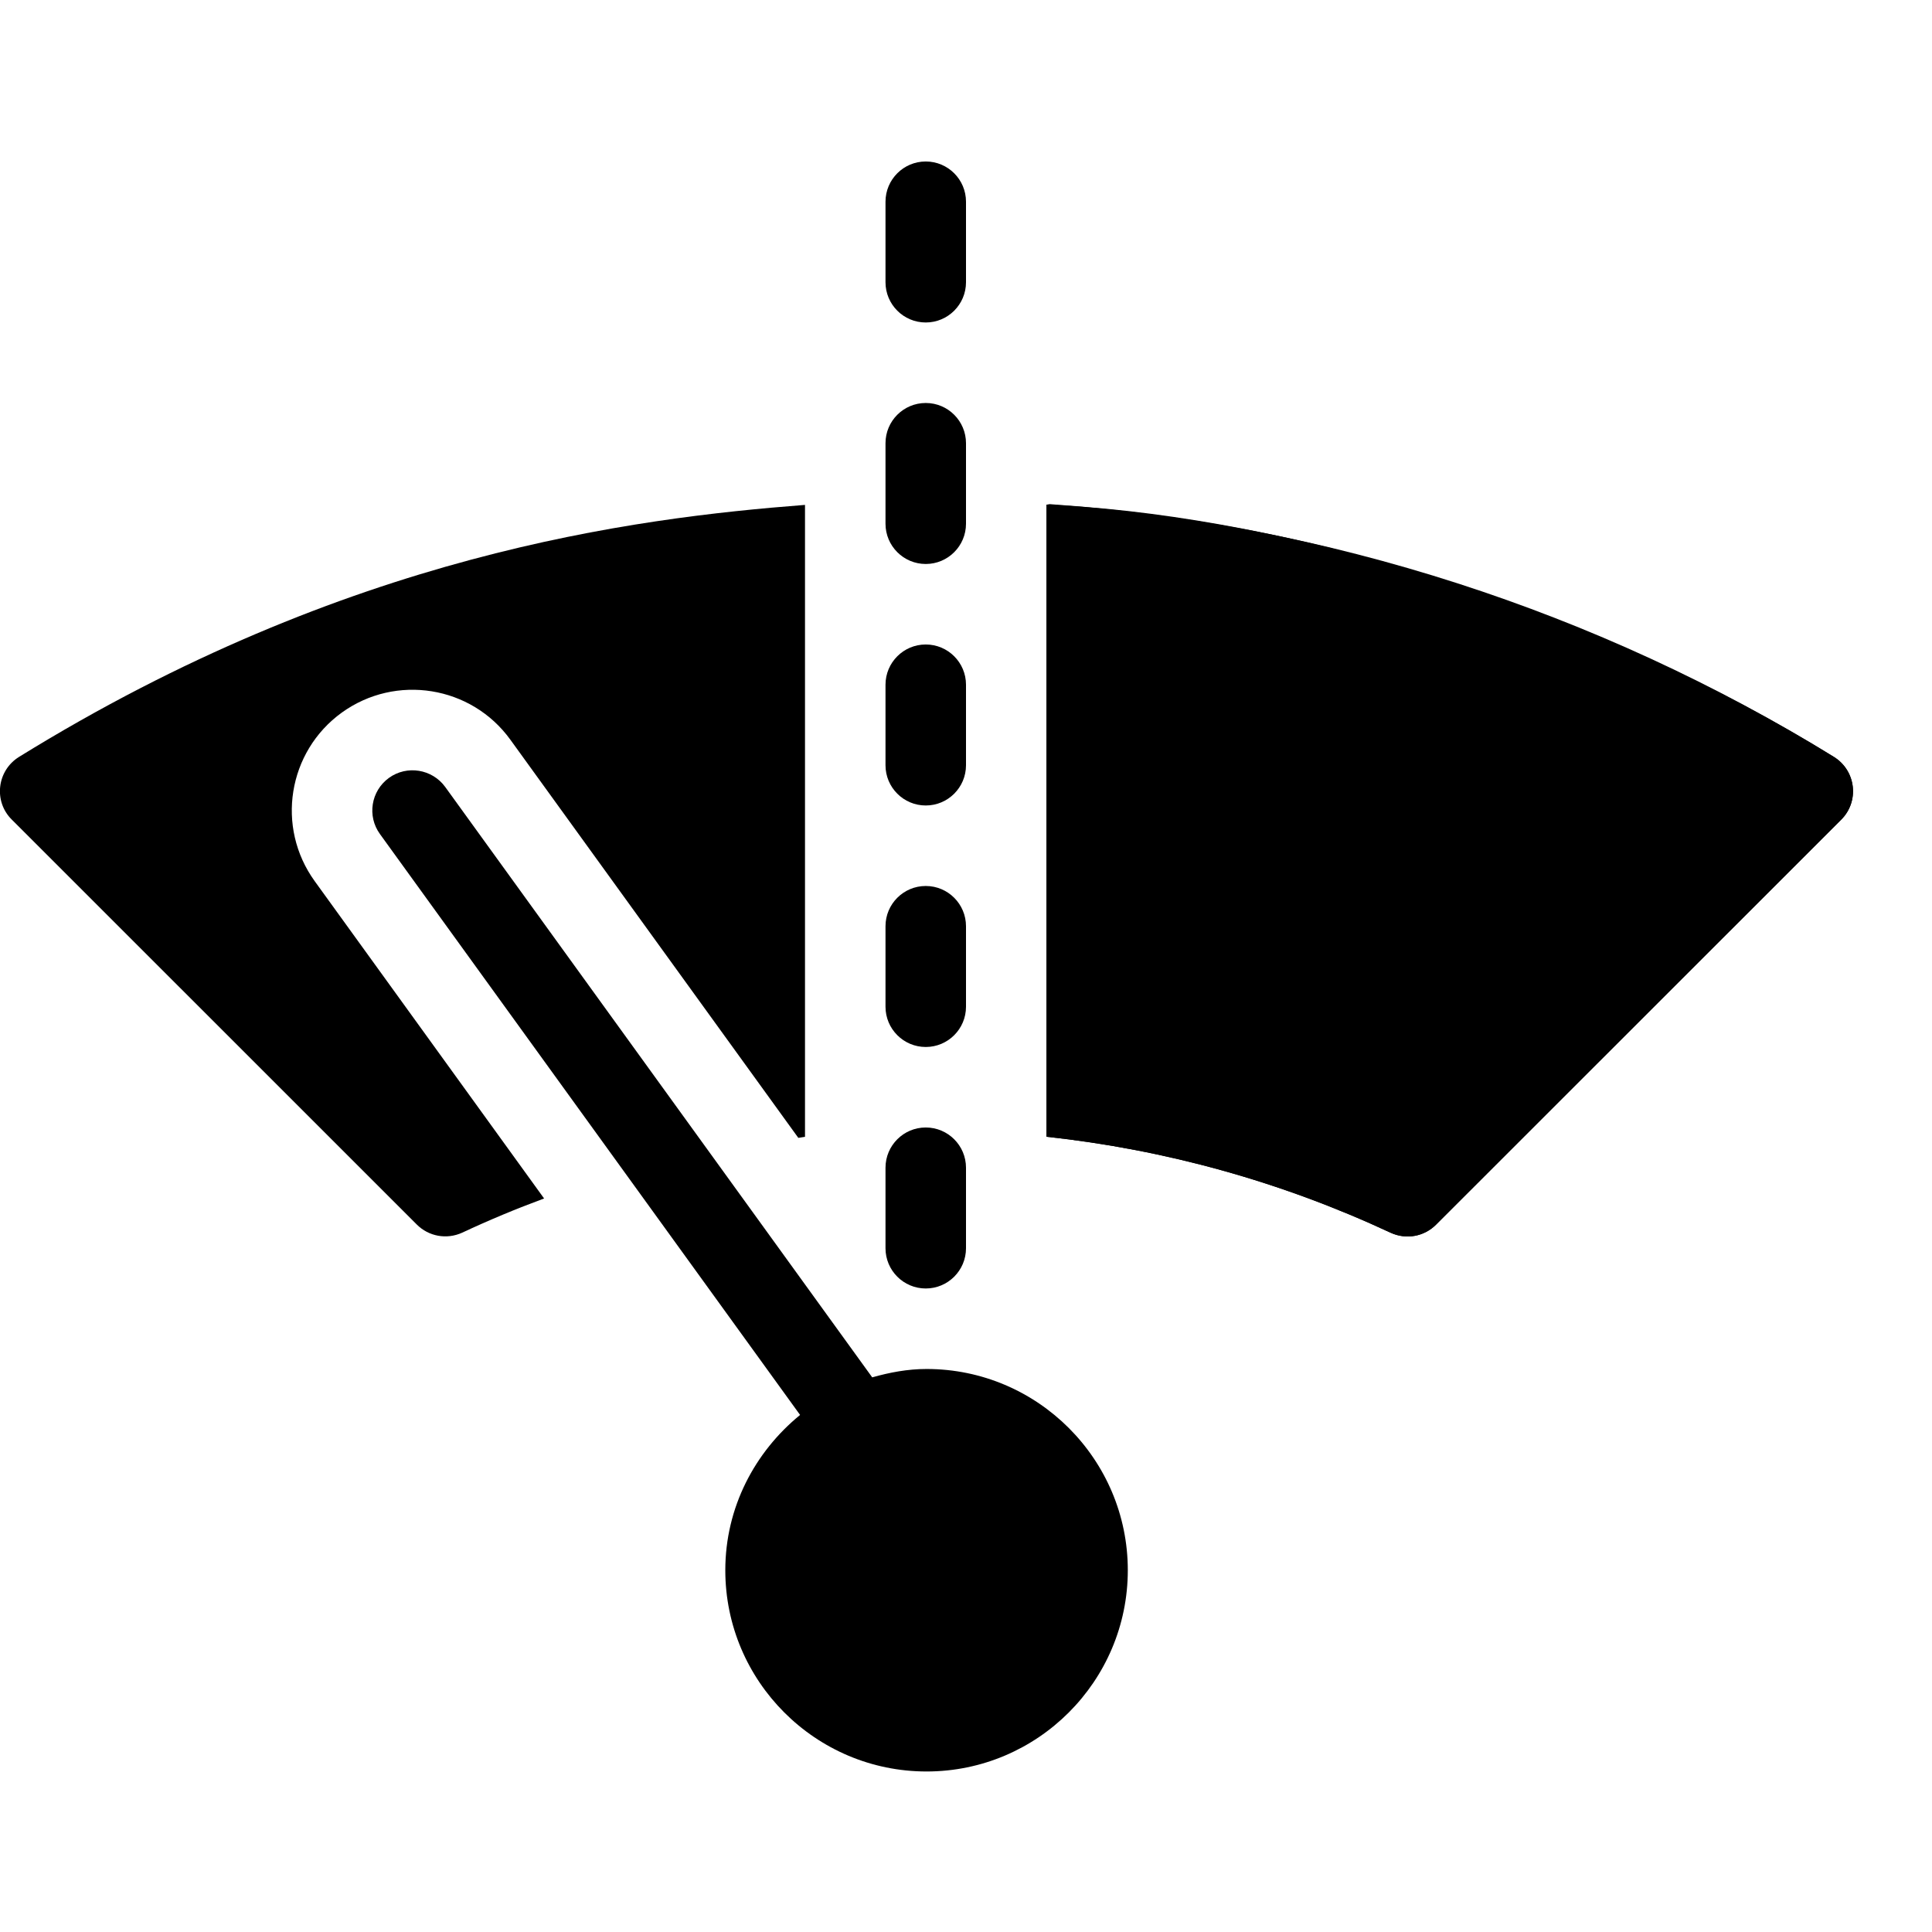 <?xml version="1.0" encoding="utf-8"?>
<!-- Generator: Adobe Illustrator 19.2.0, SVG Export Plug-In . SVG Version: 6.00 Build 0)  -->
<svg version="1.1" xmlns="http://www.w3.org/2000/svg" xmlns:xlink="http://www.w3.org/1999/xlink" x="0px" y="0px" width="24px"
	 height="24px" viewBox="0 0 24 24" enable-background="new 0 0 24 24" xml:space="preserve">
<g id="Filled_Icons">
	<g>
		<path d="M3.91,10.947c-0.486-0.671-0.336-1.609,0.336-2.095c0.672-0.484,1.61-0.333,2.094,0.337l3.577,4.946
			c0.028-0.003,0.055-0.01,0.083-0.013v-7.85C7.859,6.438,4.316,6.882,0.237,9.402c-0.276,0.171-0.319,0.553-0.091,0.779
			l5.032,5.031c0.146,0.146,0.369,0.19,0.565,0.1c0.333-0.156,0.672-0.297,1.016-0.424L3.91,10.947z"/>
		<path d="M11.5,4.006c-0.276,0-0.5-0.224-0.5-0.5v-1c0-0.276,0.224-0.5,0.5-0.5S12,2.23,12,2.506v1
			C12,3.782,11.776,4.006,11.5,4.006z"/>
		<path d="M11.5,7.006c-0.276,0-0.5-0.224-0.5-0.5v-1c0-0.276,0.224-0.5,0.5-0.5s0.5,0.224,0.5,0.5v1
			C12,6.782,11.776,7.006,11.5,7.006z"/>
		<path d="M11.5,10.006c-0.276,0-0.5-0.224-0.5-0.5v-1c0-0.276,0.224-0.5,0.5-0.5s0.5,0.224,0.5,0.5v1
			C12,9.782,11.776,10.006,11.5,10.006z"/>
		<path d="M11.5,13.006c-0.276,0-0.5-0.224-0.5-0.5v-1c0-0.276,0.224-0.5,0.5-0.5s0.5,0.224,0.5,0.5v1
			C12,12.782,11.776,13.006,11.5,13.006z"/>
		<path d="M11.5,16.006c-0.276,0-0.5-0.224-0.5-0.5v-1c0-0.276,0.224-0.5,0.5-0.5s0.5,0.224,0.5,0.5v1
			C12,15.782,11.776,16.006,11.5,16.006z"/>
		<g>
			<path d="M22.782,9.403c-2.932-1.811-6.299-2.896-9.737-3.14C13.029,6.262,13.016,6.269,13,6.269v7.852
				c1.483,0.161,2.921,0.561,4.274,1.192c0.2,0.092,0.422,0.044,0.565-0.1l5.033-5.031C23.1,9.955,23.057,9.574,22.782,9.403z"/>
		</g>
		<g>
			<path d="M22.782,9.403C19.461,7.352,15.594,6.375,13,6.269v7.852c1.483,0.161,2.921,0.561,4.274,1.192
				c0.2,0.092,0.422,0.044,0.565-0.1l5.033-5.031C23.1,9.955,23.057,9.574,22.782,9.403z"/>
		</g>
		<path d="M11.51,17.006c-0.235,0-0.459,0.043-0.675,0.104L5.53,9.775C5.368,9.553,5.055,9.502,4.832,9.663
			c-0.224,0.162-0.274,0.475-0.112,0.698l5.219,7.216c-0.562,0.459-0.929,1.148-0.929,1.929c0,1.379,1.121,2.5,2.5,2.5
			c1.378,0,2.5-1.121,2.5-2.5C14.01,18.127,12.888,17.006,11.51,17.006z"/>
	</g>
</g>
<g id="invisible_shape">
	<rect fill="none" width="24" height="24"/>
</g>
</svg>
